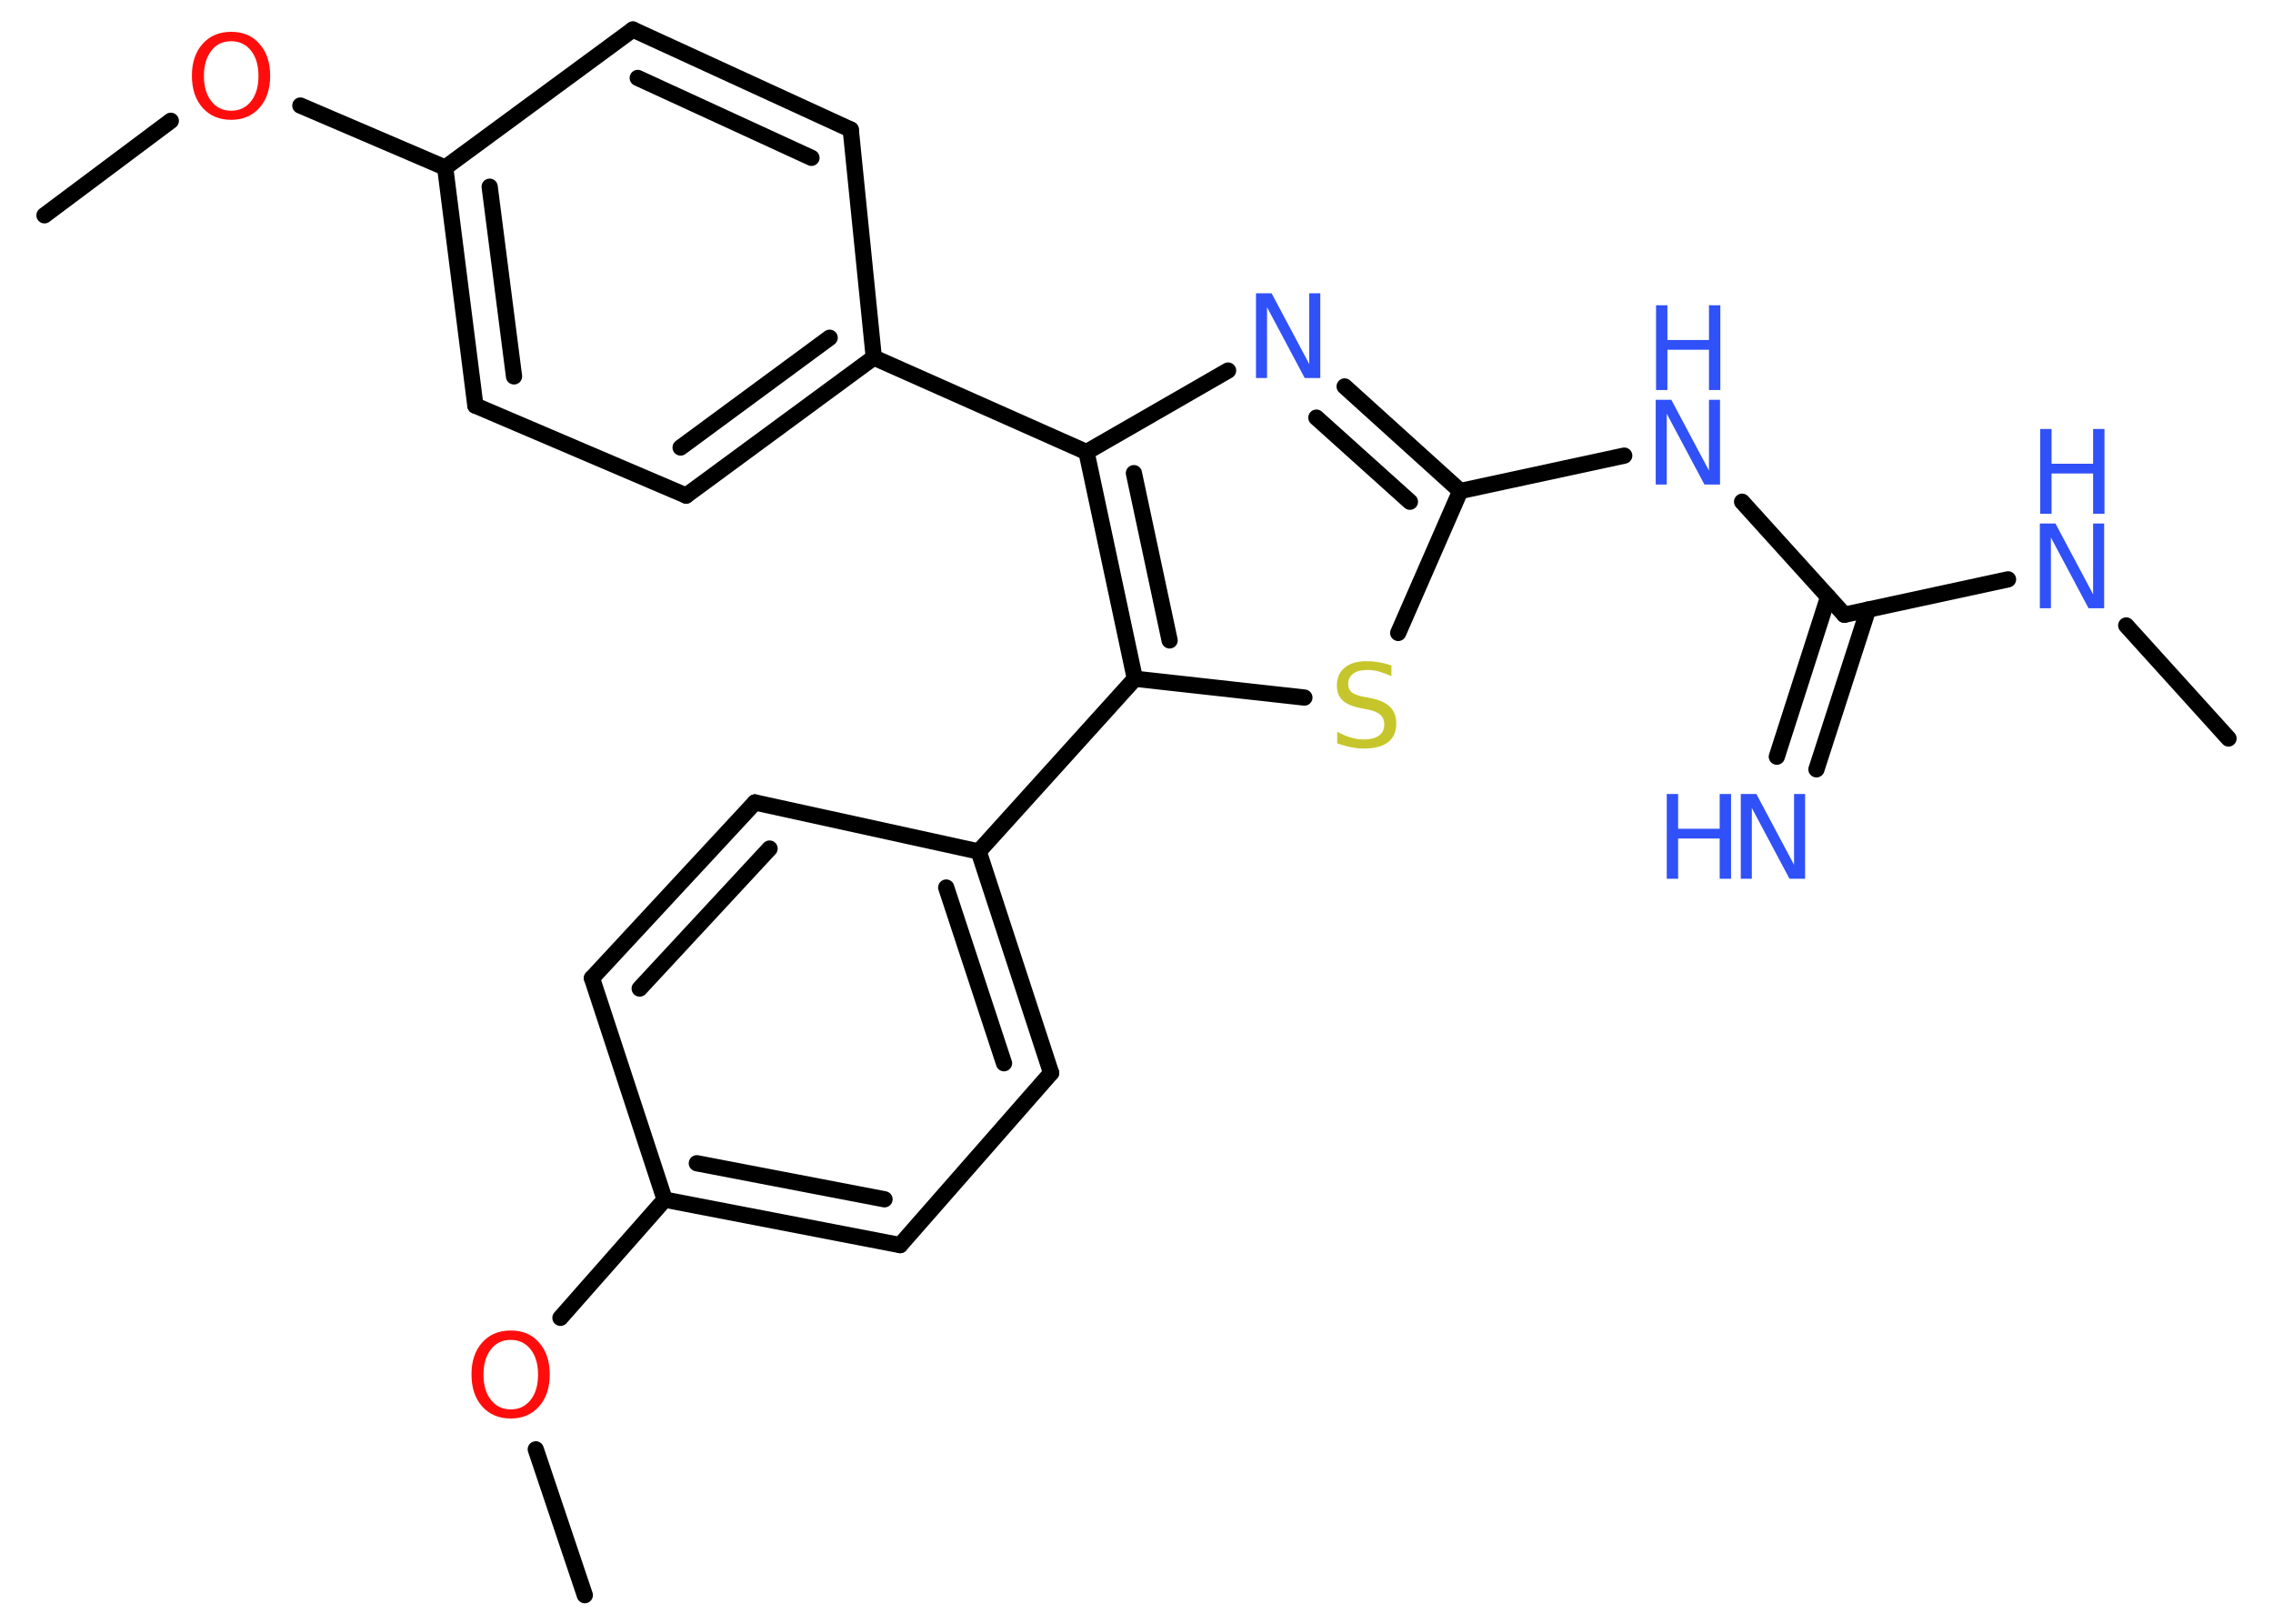 <?xml version='1.0' encoding='UTF-8'?>
<!DOCTYPE svg PUBLIC "-//W3C//DTD SVG 1.1//EN" "http://www.w3.org/Graphics/SVG/1.1/DTD/svg11.dtd">
<svg version='1.2' xmlns='http://www.w3.org/2000/svg' xmlns:xlink='http://www.w3.org/1999/xlink' width='70.0mm' height='50.0mm' viewBox='0 0 70.0 50.0'>
  <desc>Generated by the Chemistry Development Kit (http://github.com/cdk)</desc>
  <g stroke-linecap='round' stroke-linejoin='round' stroke='#000000' stroke-width='.5' fill='#3050F8'>
    <rect x='.0' y='.0' width='70.0' height='50.0' fill='#FFFFFF' stroke='none'/>
    <g id='mol1' class='mol'>
      <line id='mol1bnd1' class='bond' x1='68.63' y1='22.74' x2='65.48' y2='19.26'/>
      <line id='mol1bnd2' class='bond' x1='61.84' y1='17.84' x2='56.8' y2='18.93'/>
      <g id='mol1bnd3' class='bond'>
        <line x1='57.53' y1='18.77' x2='55.94' y2='23.69'/>
        <line x1='56.3' y1='18.38' x2='54.72' y2='23.3'/>
      </g>
      <line id='mol1bnd4' class='bond' x1='56.8' y1='18.93' x2='53.65' y2='15.45'/>
      <line id='mol1bnd5' class='bond' x1='50.02' y1='14.03' x2='44.97' y2='15.12'/>
      <g id='mol1bnd6' class='bond'>
        <line x1='44.97' y1='15.12' x2='41.41' y2='11.9'/>
        <line x1='43.42' y1='15.45' x2='40.54' y2='12.86'/>
      </g>
      <line id='mol1bnd7' class='bond' x1='37.82' y1='11.41' x2='33.46' y2='13.92'/>
      <line id='mol1bnd8' class='bond' x1='33.46' y1='13.92' x2='26.91' y2='11.01'/>
      <g id='mol1bnd9' class='bond'>
        <line x1='21.13' y1='15.26' x2='26.91' y2='11.01'/>
        <line x1='20.96' y1='13.78' x2='25.55' y2='10.4'/>
      </g>
      <line id='mol1bnd10' class='bond' x1='21.13' y1='15.26' x2='14.64' y2='12.49'/>
      <g id='mol1bnd11' class='bond'>
        <line x1='13.71' y1='5.16' x2='14.64' y2='12.49'/>
        <line x1='15.08' y1='5.75' x2='15.83' y2='11.59'/>
      </g>
      <line id='mol1bnd12' class='bond' x1='13.71' y1='5.16' x2='9.25' y2='3.25'/>
      <line id='mol1bnd13' class='bond' x1='5.26' y1='3.72' x2='1.37' y2='6.63'/>
      <line id='mol1bnd14' class='bond' x1='13.71' y1='5.16' x2='19.49' y2='.91'/>
      <g id='mol1bnd15' class='bond'>
        <line x1='26.2' y1='3.99' x2='19.49' y2='.91'/>
        <line x1='24.99' y1='4.86' x2='19.64' y2='2.4'/>
      </g>
      <line id='mol1bnd16' class='bond' x1='26.91' y1='11.01' x2='26.2' y2='3.99'/>
      <g id='mol1bnd17' class='bond'>
        <line x1='33.46' y1='13.92' x2='34.95' y2='20.9'/>
        <line x1='34.92' y1='14.57' x2='36.02' y2='19.72'/>
      </g>
      <line id='mol1bnd18' class='bond' x1='34.95' y1='20.9' x2='30.14' y2='26.22'/>
      <g id='mol1bnd19' class='bond'>
        <line x1='32.37' y1='33.04' x2='30.14' y2='26.22'/>
        <line x1='30.92' y1='32.74' x2='29.14' y2='27.33'/>
      </g>
      <line id='mol1bnd20' class='bond' x1='32.37' y1='33.04' x2='27.72' y2='38.34'/>
      <g id='mol1bnd21' class='bond'>
        <line x1='20.47' y1='36.94' x2='27.72' y2='38.34'/>
        <line x1='21.46' y1='35.82' x2='27.24' y2='36.93'/>
      </g>
      <line id='mol1bnd22' class='bond' x1='20.47' y1='36.94' x2='17.26' y2='40.58'/>
      <line id='mol1bnd23' class='bond' x1='16.5' y1='44.63' x2='18.01' y2='49.12'/>
      <line id='mol1bnd24' class='bond' x1='20.47' y1='36.94' x2='18.23' y2='30.12'/>
      <g id='mol1bnd25' class='bond'>
        <line x1='23.25' y1='24.71' x2='18.23' y2='30.12'/>
        <line x1='23.7' y1='26.13' x2='19.7' y2='30.44'/>
      </g>
      <line id='mol1bnd26' class='bond' x1='30.14' y1='26.22' x2='23.25' y2='24.71'/>
      <line id='mol1bnd27' class='bond' x1='34.95' y1='20.9' x2='40.17' y2='21.48'/>
      <line id='mol1bnd28' class='bond' x1='44.97' y1='15.12' x2='43.06' y2='19.49'/>
      <g id='mol1atm2' class='atom'>
        <path d='M62.83 16.12h.47l1.16 2.18v-2.18h.34v2.61h-.48l-1.16 -2.18v2.18h-.34v-2.61z' stroke='none'/>
        <path d='M62.83 13.21h.35v1.07h1.28v-1.07h.35v2.61h-.35v-1.24h-1.28v1.24h-.35v-2.61z' stroke='none'/>
      </g>
      <g id='mol1atm4' class='atom'>
        <path d='M53.62 24.45h.47l1.16 2.18v-2.18h.34v2.61h-.48l-1.16 -2.18v2.18h-.34v-2.61z' stroke='none'/>
        <path d='M51.33 24.45h.35v1.07h1.28v-1.07h.35v2.61h-.35v-1.24h-1.28v1.24h-.35v-2.61z' stroke='none'/>
      </g>
      <g id='mol1atm5' class='atom'>
        <path d='M51.0 12.31h.47l1.16 2.18v-2.18h.34v2.61h-.48l-1.16 -2.18v2.18h-.34v-2.61z' stroke='none'/>
        <path d='M51.0 9.4h.35v1.07h1.28v-1.07h.35v2.61h-.35v-1.24h-1.28v1.24h-.35v-2.61z' stroke='none'/>
      </g>
      <path id='mol1atm7' class='atom' d='M38.69 9.03h.47l1.16 2.18v-2.18h.34v2.61h-.48l-1.16 -2.18v2.18h-.34v-2.61z' stroke='none'/>
      <path id='mol1atm13' class='atom' d='M7.12 1.27q-.39 .0 -.61 .29q-.23 .29 -.23 .78q.0 .49 .23 .78q.23 .29 .61 .29q.38 .0 .61 -.29q.23 -.29 .23 -.78q.0 -.49 -.23 -.78q-.23 -.29 -.61 -.29zM7.12 .98q.55 .0 .87 .37q.33 .37 .33 .98q.0 .62 -.33 .99q-.33 .37 -.87 .37q-.55 .0 -.88 -.37q-.33 -.37 -.33 -.99q.0 -.61 .33 -.98q.33 -.37 .88 -.37z' stroke='none' fill='#FF0D0D'/>
      <path id='mol1atm22' class='atom' d='M15.73 41.26q-.39 .0 -.61 .29q-.23 .29 -.23 .78q.0 .49 .23 .78q.23 .29 .61 .29q.38 .0 .61 -.29q.23 -.29 .23 -.78q.0 -.49 -.23 -.78q-.23 -.29 -.61 -.29zM15.73 40.97q.55 .0 .87 .37q.33 .37 .33 .98q.0 .62 -.33 .99q-.33 .37 -.87 .37q-.55 .0 -.88 -.37q-.33 -.37 -.33 -.99q.0 -.61 .33 -.98q.33 -.37 .88 -.37z' stroke='none' fill='#FF0D0D'/>
      <path id='mol1atm26' class='atom' d='M42.85 20.48v.34q-.2 -.09 -.38 -.14q-.18 -.05 -.35 -.05q-.29 .0 -.44 .11q-.16 .11 -.16 .32q.0 .17 .11 .26q.11 .09 .39 .14l.21 .04q.39 .08 .58 .27q.19 .19 .19 .51q.0 .38 -.25 .57q-.25 .2 -.75 .2q-.18 .0 -.39 -.04q-.21 -.04 -.43 -.12v-.36q.21 .12 .42 .18q.21 .06 .4 .06q.3 .0 .47 -.12q.16 -.12 .16 -.34q.0 -.19 -.12 -.3q-.12 -.11 -.38 -.16l-.21 -.04q-.4 -.08 -.57 -.24q-.18 -.17 -.18 -.46q.0 -.35 .24 -.55q.24 -.2 .67 -.2q.18 .0 .37 .03q.19 .03 .39 .1z' stroke='none' fill='#C6C62C'/>
    </g>
  </g>
</svg>
